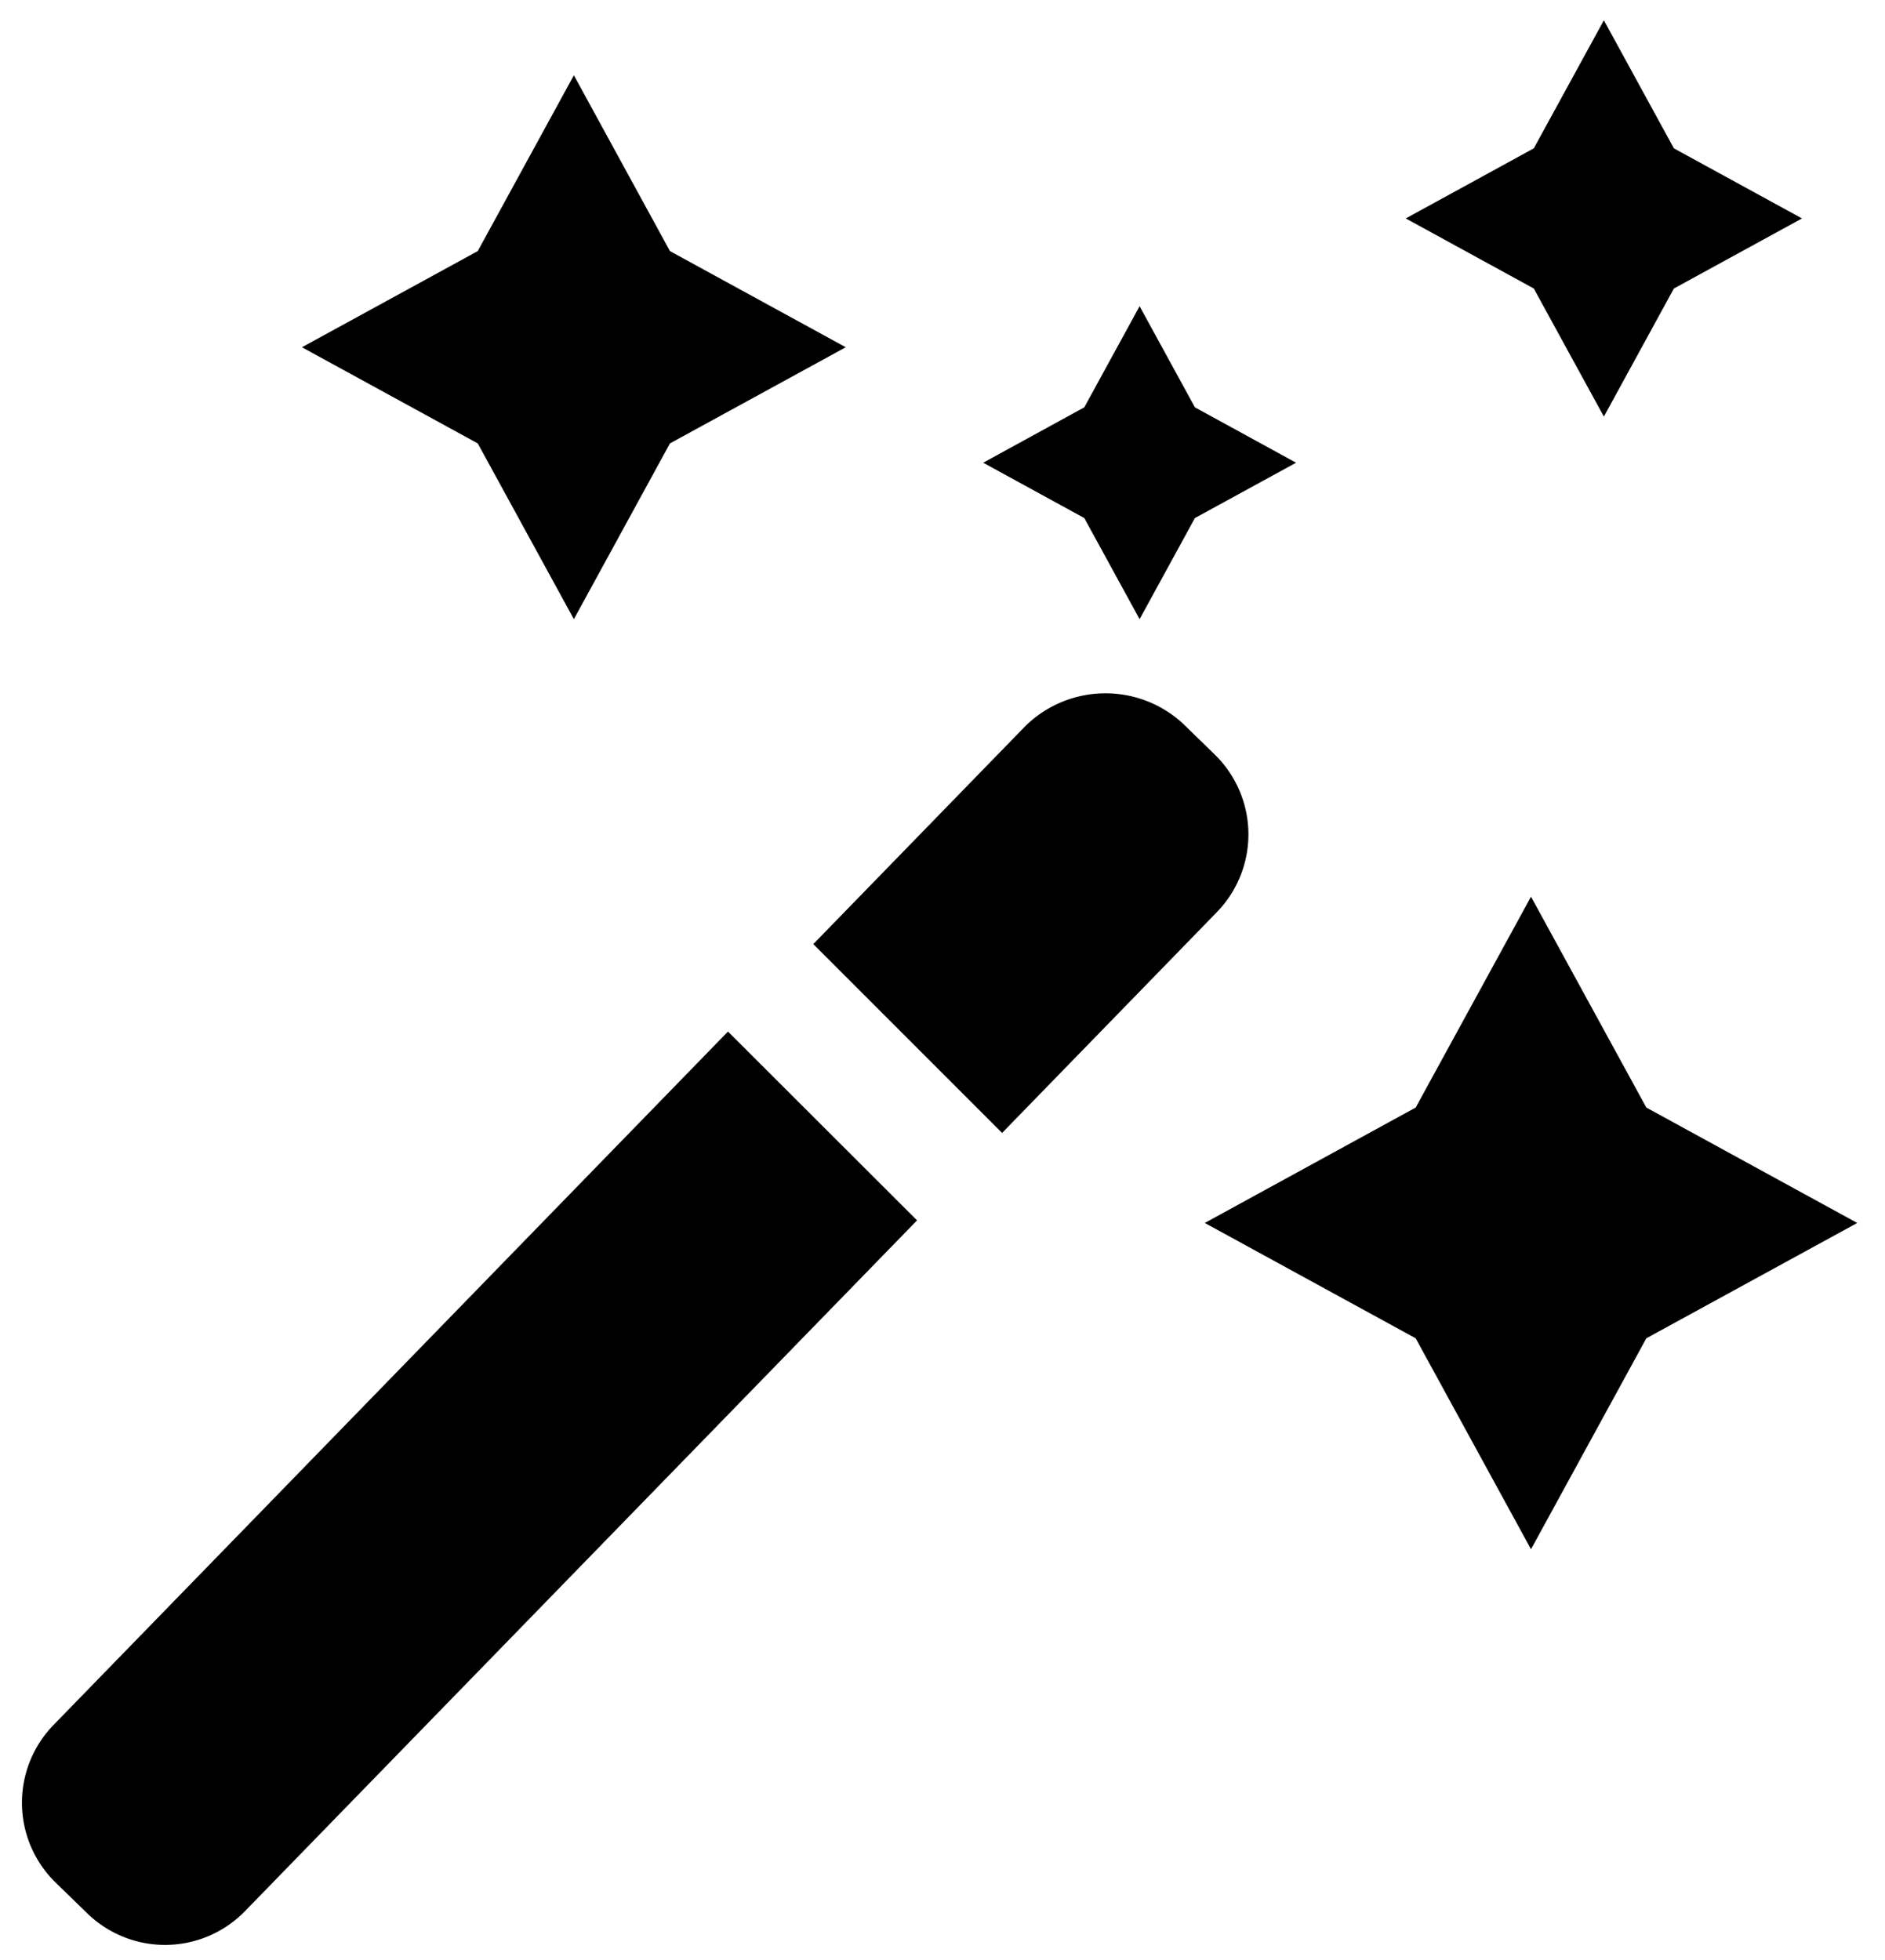 <svg id="_Layer_" data-name="&lt;Layer&gt;" xmlns="http://www.w3.org/2000/svg" viewBox="0 0 277.06 288">
  <g>
    <g>
      <polygon points="241.98 162.76 225.03 131.77 208.08 162.76 177.08 179.72 208.08 196.67 225.03 227.67 241.98 196.67 272.98 179.72 241.98 162.76"/>
      <polygon points="84.35 90.99 98.47 65.16 124.31 51.03 98.47 36.9 84.35 11.06 70.22 36.9 44.38 51.03 70.22 65.16 84.35 90.99"/>
      <polygon points="235.74 61.22 246.03 42.4 264.86 32.1 246.03 21.8 235.74 2.98 225.44 21.8 206.62 32.1 225.44 42.4 235.74 61.22"/>
      <polygon points="167.5 90.99 175.63 76.13 190.5 68 175.63 59.86 167.5 45 159.37 59.86 144.51 68 159.37 76.13 167.5 90.99"/>
    </g>
    <g>
      <path d="M178.54,110.88l-4.64-4.52a16.8,16.8,0,0,0-23.17.32l-31.19,32.06,27.75,27.75,31.56-32.44a16.39,16.39,0,0,0-.31-23.17Z"/>
      <path d="M107,151.59,7.87,253.49a16.39,16.39,0,0,0,.31,23.17l4.64,4.51A16.4,16.4,0,0,0,36,280.86l98.79-101.52Z"/>
    </g>
  </g>
</svg>
